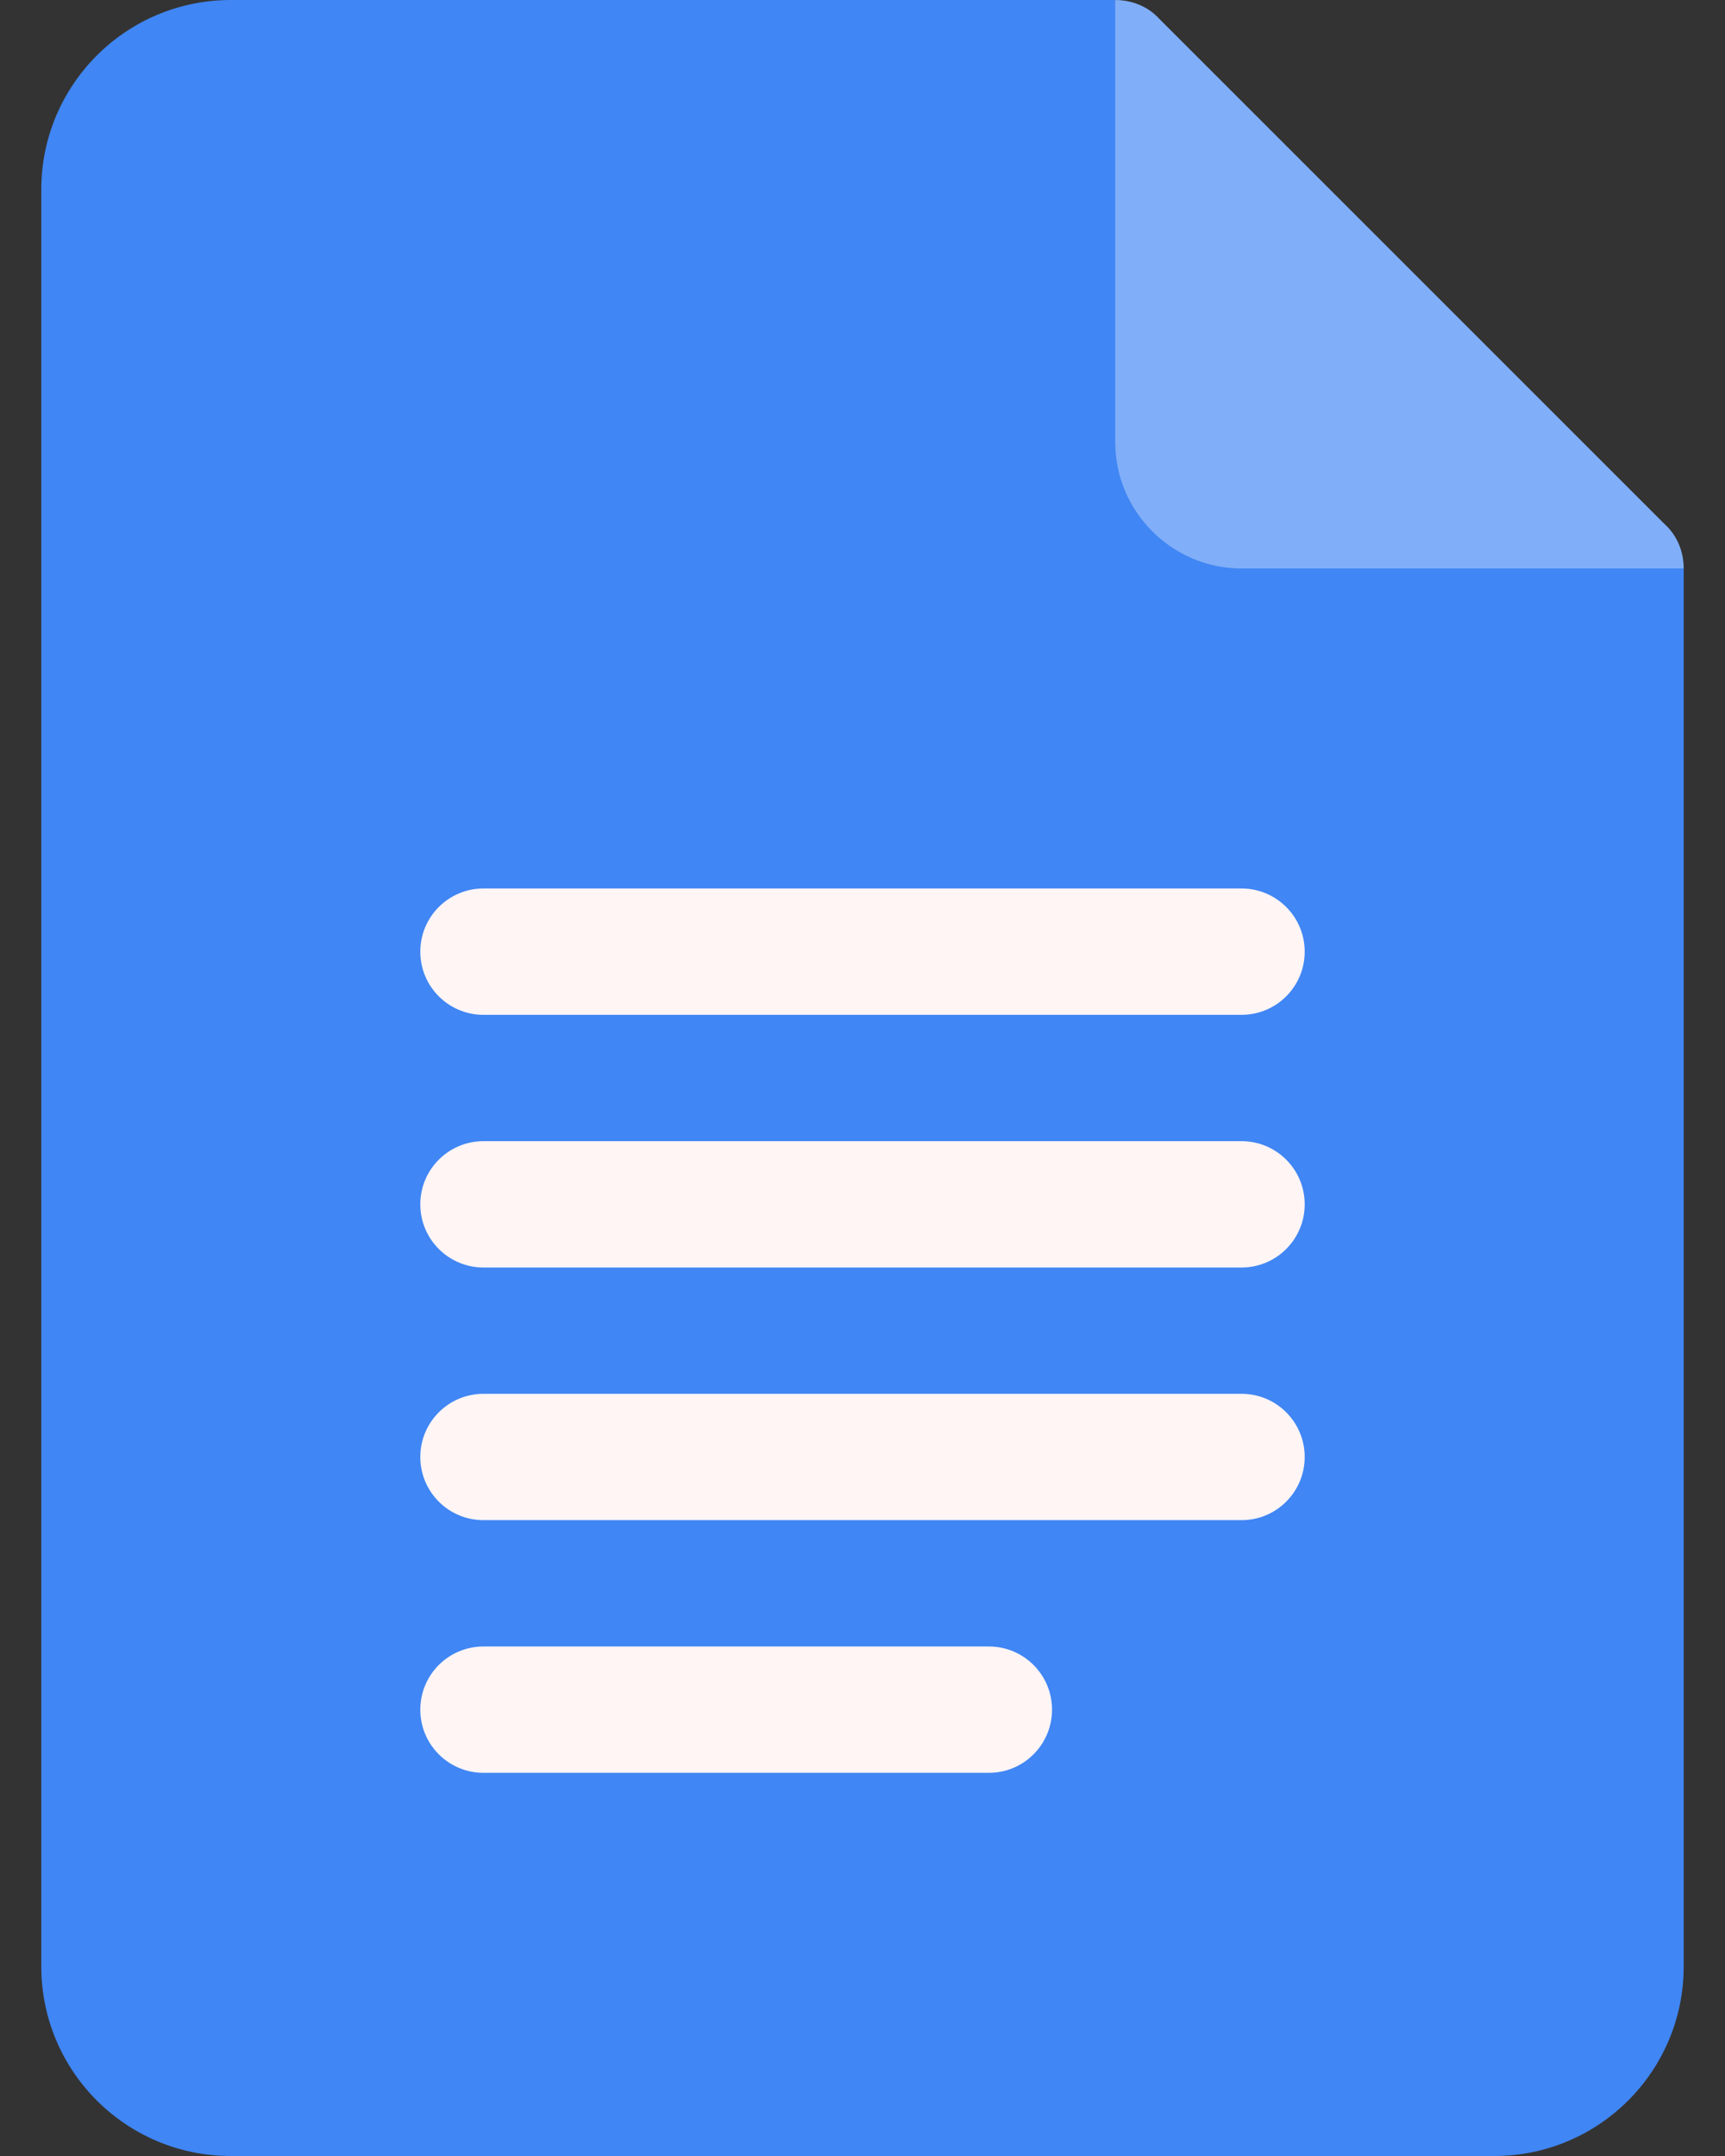 <svg width="32" height="40" viewBox="0 0 32 40" fill="none" xmlns="http://www.w3.org/2000/svg">
<rect x="0" y="0" width="32" height="40" fill="#333333" stroke="none"/>
<path d="M31.234 10.547L23.031 8.203L20.688 0H4.281C2.34 0 0.766 1.574 0.766 3.516V36.484C0.766 38.426 2.34 40 4.281 40H27.719C29.66 40 31.234 38.426 31.234 36.484V10.547Z" fill="#4086F4"/>
<path d="M31.234 10.547H23.031C21.742 10.547 20.688 9.492 20.688 8.203V0C20.992 0 21.297 0.117 21.508 0.352L30.883 9.727C31.117 9.938 31.234 10.242 31.234 10.547Z" fill="#80AEF8"/>
<path d="M23.031 18.828H8.969C8.321 18.828 7.797 18.304 7.797 17.656C7.797 17.009 8.321 16.484 8.969 16.484H23.031C23.679 16.484 24.203 17.009 24.203 17.656C24.203 18.304 23.679 18.828 23.031 18.828Z" fill="#FFF5F5"/>
<path d="M23.031 23.516H8.969C8.321 23.516 7.797 22.991 7.797 22.344C7.797 21.696 8.321 21.172 8.969 21.172H23.031C23.679 21.172 24.203 21.696 24.203 22.344C24.203 22.991 23.679 23.516 23.031 23.516Z" fill="#FFF5F5"/>
<path d="M23.031 28.203H8.969C8.321 28.203 7.797 27.679 7.797 27.031C7.797 26.384 8.321 25.859 8.969 25.859H23.031C23.679 25.859 24.203 26.384 24.203 27.031C24.203 27.679 23.679 28.203 23.031 28.203Z" fill="#FFF5F5"/>
<path d="M18.344 32.891H8.969C8.321 32.891 7.797 32.367 7.797 31.719C7.797 31.071 8.321 30.547 8.969 30.547H18.344C18.991 30.547 19.516 31.071 19.516 31.719C19.516 32.367 18.991 32.891 18.344 32.891Z" fill="#FFF5F5"/>
</svg>
